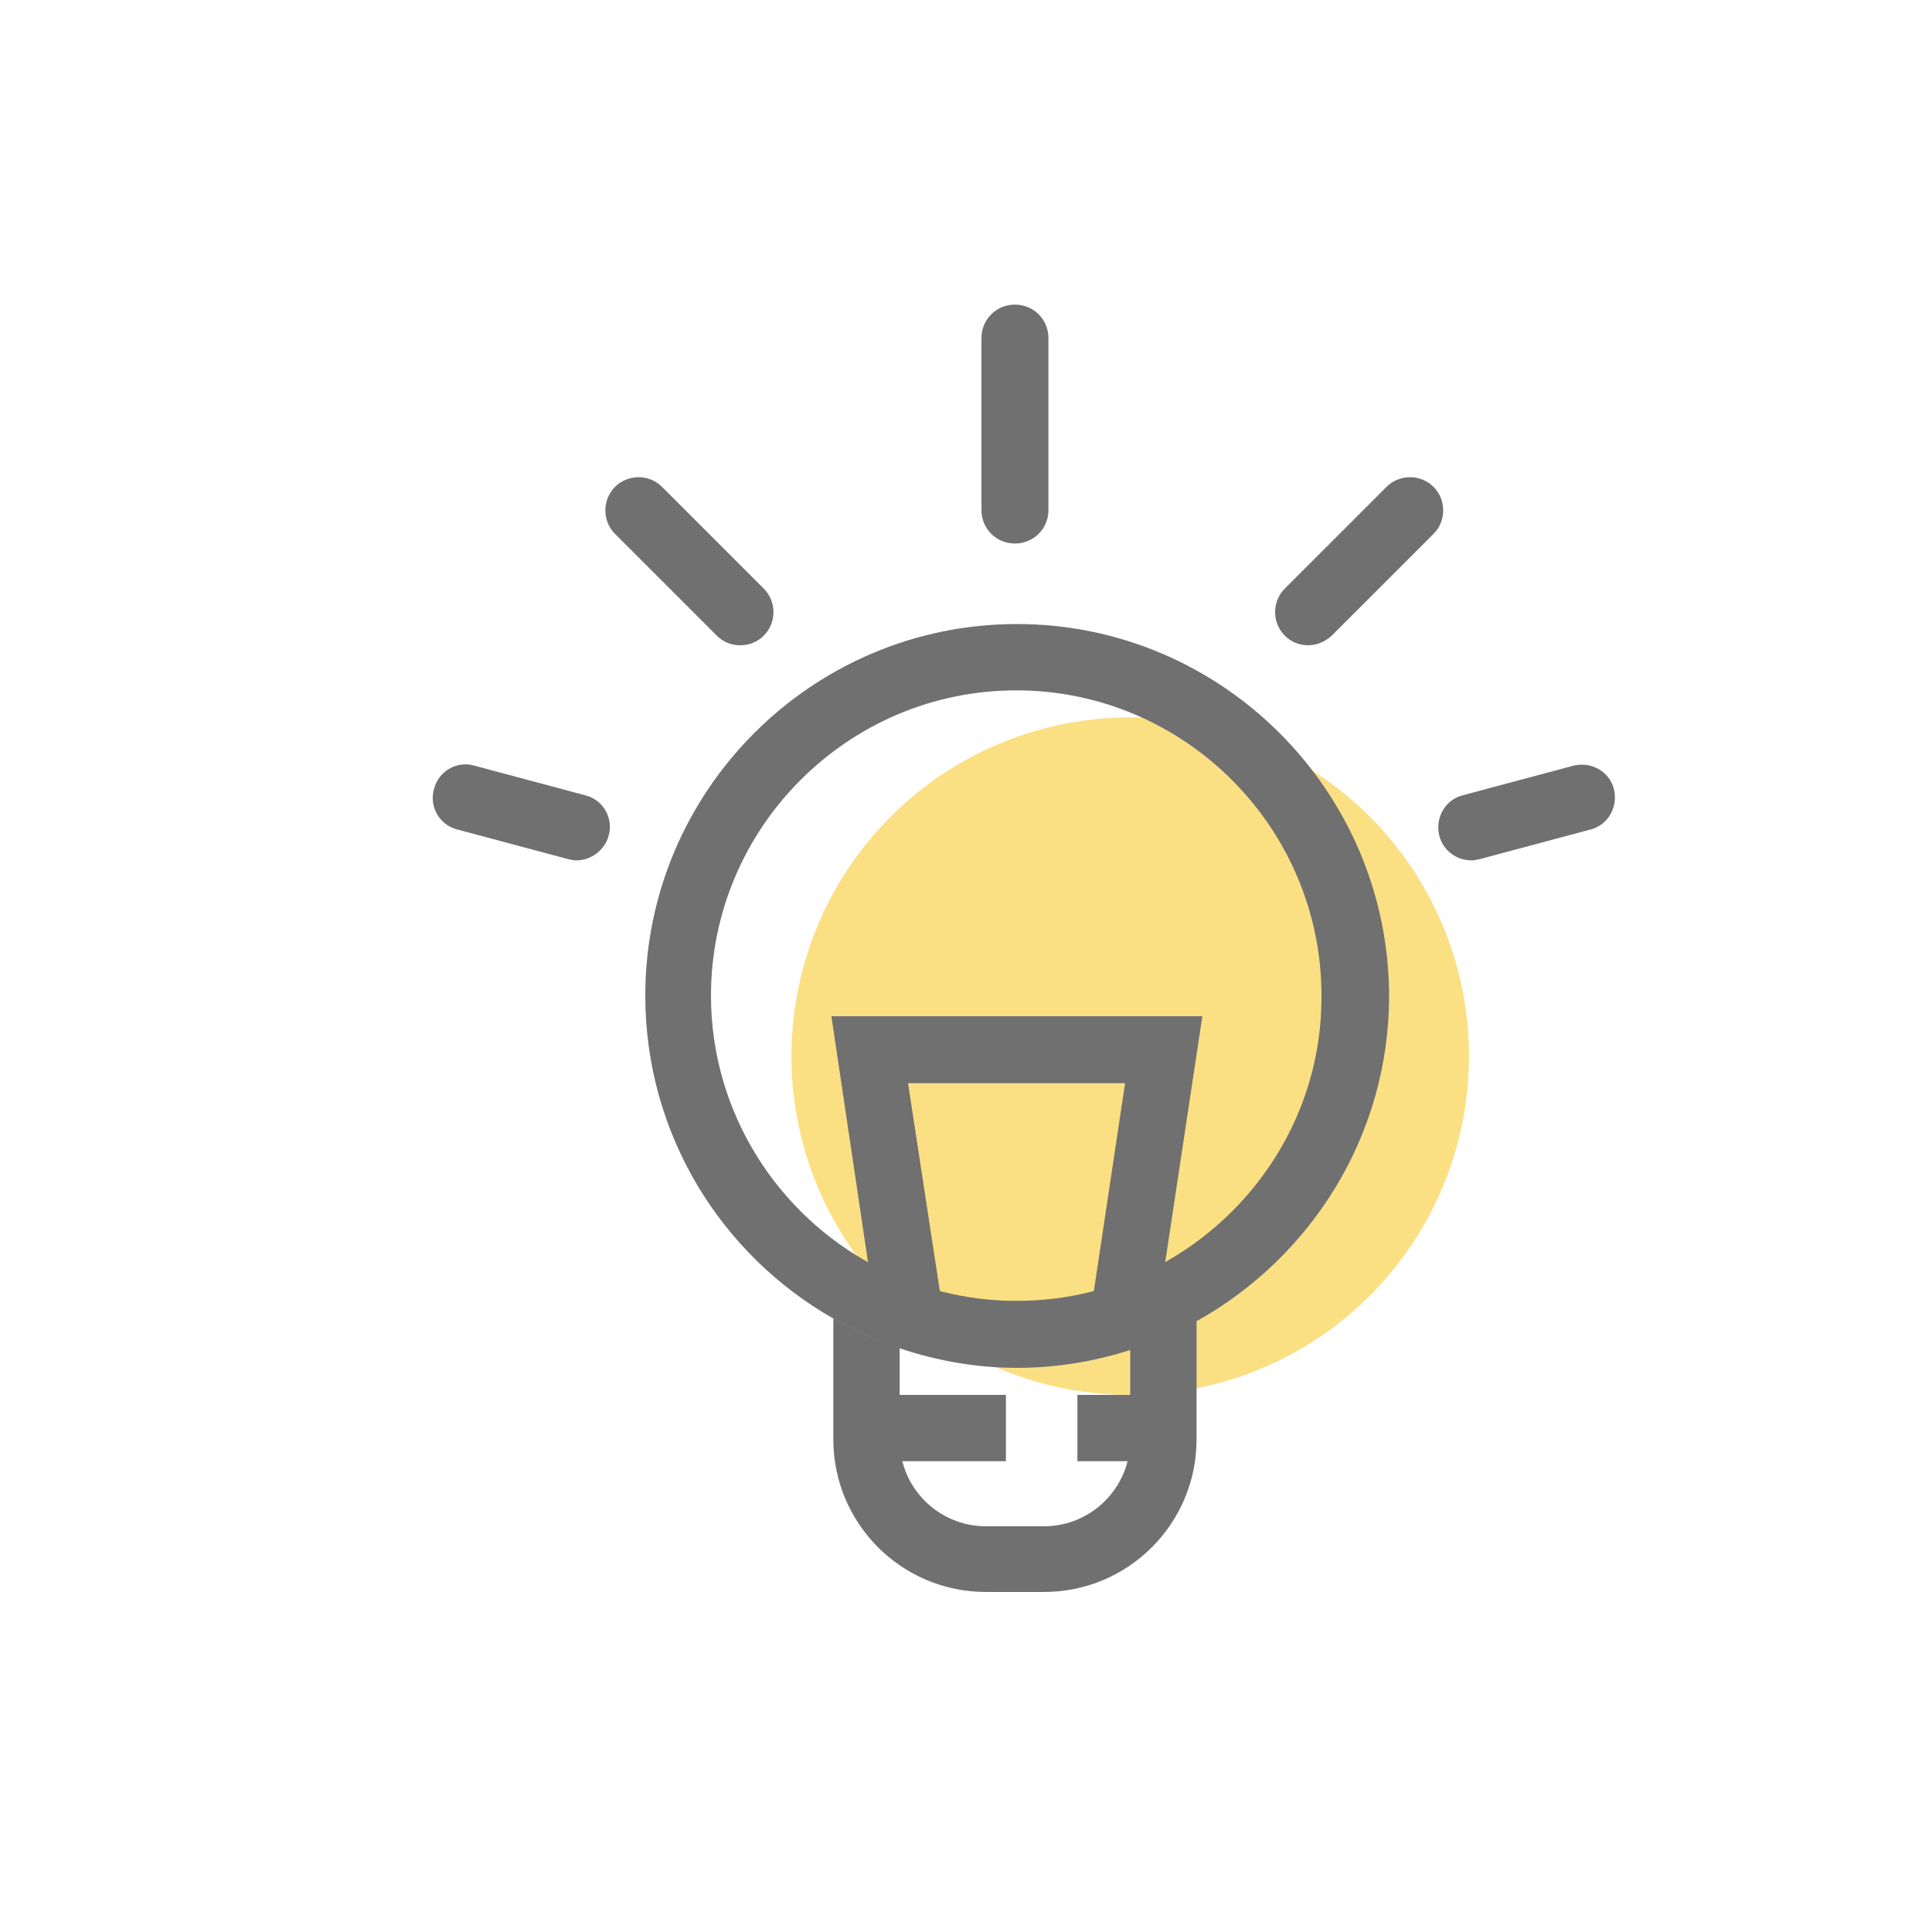 <?xml version="1.0" standalone="no"?><!DOCTYPE svg PUBLIC "-//W3C//DTD SVG 1.1//EN" "http://www.w3.org/Graphics/SVG/1.1/DTD/svg11.dtd"><svg t="1650434251307" class="icon" viewBox="0 0 1024 1024" version="1.1" xmlns="http://www.w3.org/2000/svg" p-id="6247" xmlns:xlink="http://www.w3.org/1999/xlink" width="200" height="200"><defs><style type="text/css">@font-face { font-family: feedback-iconfont; src: url("//at.alicdn.com/t/font_1031158_u69w8yhxdu.woff2?t=1630033759944") format("woff2"), url("//at.alicdn.com/t/font_1031158_u69w8yhxdu.woff?t=1630033759944") format("woff"), url("//at.alicdn.com/t/font_1031158_u69w8yhxdu.ttf?t=1630033759944") format("truetype"); }
</style></defs><path d="M599.04 559.787m-179.541 0a179.541 179.541 0 1 0 359.083 0 179.541 179.541 0 1 0-359.083 0Z" fill="#FBDF83" p-id="6248"></path><path d="M481.28 574.123h115.029l-18.091 120.491h35.499l23.552-155.989h-196.608l23.211 155.989h35.84zM463.872 671.061zM613.717 671.061zM599.04 763.221c0 25.259-20.48 45.739-45.739 45.739h-30.72c-25.259 0-45.739-20.48-45.739-45.739v-48.811c-12.288-4.096-24.235-9.216-35.157-15.701v64.171c0 44.715 36.181 80.896 80.896 80.896h30.72c44.715 0 80.896-36.181 80.896-80.896v-63.488c-11.264 6.144-22.869 11.264-35.157 15.36v48.469z" p-id="6249" data-spm-anchor-id="a313x.7781069.0.i9" class="selected" fill="#707070"></path><path d="M538.965 330.752c-108.544 0-196.949 88.405-196.949 196.949 0 73.387 40.277 137.557 100.011 171.349 11.264 6.485 22.869 11.605 35.157 15.701 19.456 6.485 40.277 10.24 61.781 10.24 21.163 0 41.301-3.413 60.416-9.557 12.288-4.096 24.235-9.216 35.157-15.36 60.416-33.792 101.717-98.304 101.717-172.373-0.341-108.544-88.747-196.949-197.291-196.949z m74.752 340.309c-22.528 11.947-47.787 18.432-75.093 18.432-26.965 0-52.565-6.827-74.752-18.432-51.541-26.965-87.04-81.237-87.04-143.36 0-89.088 72.704-161.792 161.792-161.792 89.088 0 161.792 72.704 161.792 161.792 0.341 62.123-35.157 116.053-86.699 143.36zM472.405 739.328h60.757v35.157h-60.757zM571.051 739.328h60.757v35.157h-60.757zM537.941 288.085c-9.899 0-17.749-7.851-17.749-17.749V179.2c0-9.899 7.851-17.749 17.749-17.749 9.899 0 17.749 7.851 17.749 17.749v91.136c0 9.899-7.851 17.749-17.749 17.749zM392.192 342.016c-4.437 0-8.875-1.707-12.288-5.12L325.973 282.965c-6.827-6.827-6.827-18.091 0-24.917s18.091-6.827 24.917 0l53.931 53.931c6.827 6.827 6.827 18.091 0 24.917-3.413 3.413-7.851 5.12-12.629 5.12zM305.493 456.021c-1.365 0-3.072-0.341-4.437-0.683L242.347 439.637c-9.557-2.389-15.019-12.288-12.288-21.504 2.389-9.557 12.288-15.019 21.504-12.288l58.709 15.701c9.557 2.389 15.019 12.288 12.288 21.504-2.048 7.509-9.216 12.971-17.067 12.971zM693.248 342.016c-4.437 0-8.875-1.707-12.288-5.12-6.827-6.827-6.827-18.091 0-24.917l53.931-53.931c6.827-6.827 18.091-6.827 24.917 0s6.827 18.091 0 24.917l-53.931 53.931c-3.755 3.413-8.192 5.12-12.629 5.12zM779.947 456.021c-7.851 0-15.019-5.12-17.067-12.971-2.389-9.557 3.072-19.115 12.288-21.504l58.709-15.701c9.557-2.389 19.115 3.072 21.504 12.288 2.389 9.557-3.072 19.115-12.288 21.504l-58.709 15.701c-1.365 0.341-3.072 0.683-4.437 0.683z" p-id="6250" data-spm-anchor-id="a313x.7781069.0.i8" class="selected" fill="#707070"></path></svg>